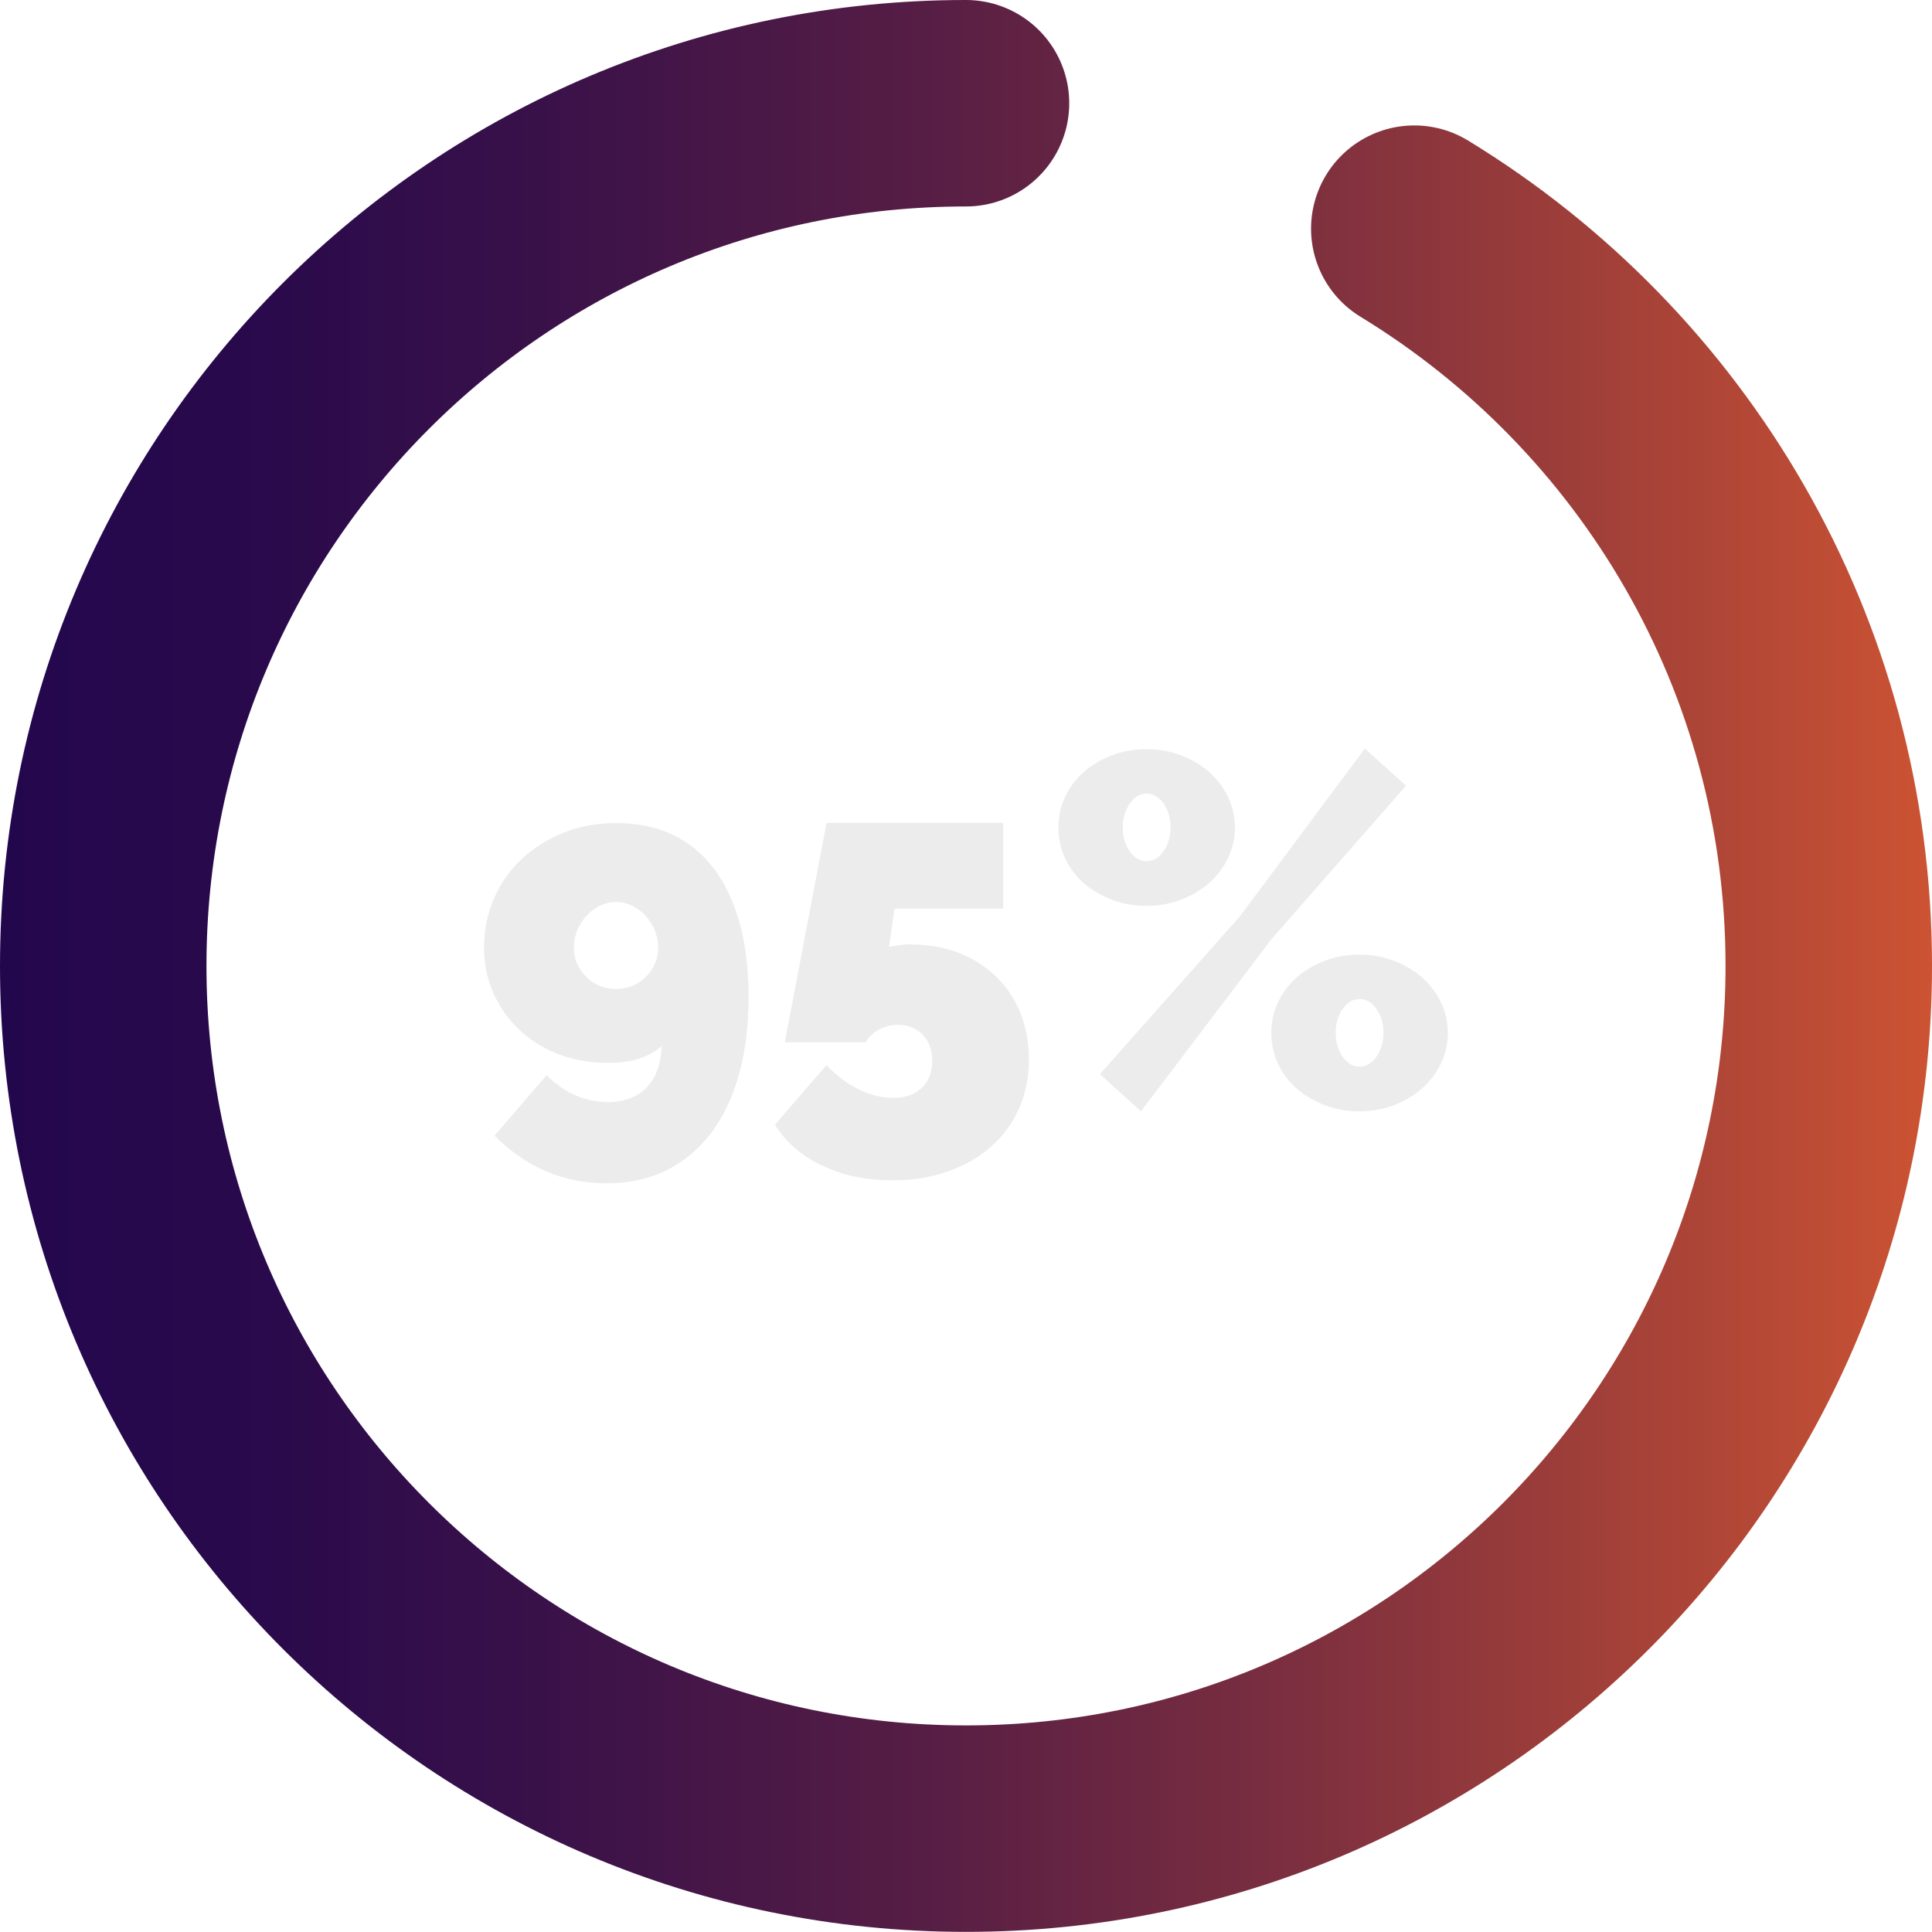 <?xml version="1.0" encoding="UTF-8"?>
<svg id="Layer_2" data-name="Layer 2" xmlns="http://www.w3.org/2000/svg" xmlns:xlink="http://www.w3.org/1999/xlink" viewBox="0 0 149.72 149.72">
  <defs>
    <style>
      .cls-1 {
        fill: none;
        stroke: url(#linear-gradient);
        stroke-linecap: round;
        stroke-miterlimit: 10;
        stroke-width: 16px;
      }

      .cls-2 {
        fill: #ececec;
      }
    </style>
    <linearGradient id="linear-gradient" x1="0" y1="74.86" x2="149.72" y2="74.86" gradientUnits="userSpaceOnUse">
      <stop offset="0" stop-color="#23074d"/>
      <stop offset=".12" stop-color="#28094c"/>
      <stop offset=".28" stop-color="#391149"/>
      <stop offset=".47" stop-color="#551d45"/>
      <stop offset=".67" stop-color="#7c2f3f"/>
      <stop offset=".88" stop-color="#ad4537"/>
      <stop offset="1" stop-color="#cc5333"/>
    </linearGradient>
  </defs>
  <g id="Camada_2" data-name="Camada 2">
    <g>
      <path class="cls-1" d="M109.6,17.72c19.26,11.74,32.12,32.93,32.12,57.13,0,36.93-29.93,66.86-66.86,66.86S8,111.78,8,74.86,37.93,8,74.86,8"/>
      <g>
        <path class="cls-2" d="M37.51,73.4c0-1.33,.26-2.59,.77-3.77,.51-1.18,1.23-2.2,2.15-3.06,.92-.86,2.01-1.54,3.25-2.04s2.6-.75,4.06-.75c1.64,0,3.1,.3,4.37,.9s2.34,1.48,3.21,2.63c.87,1.15,1.54,2.56,2,4.23,.46,1.67,.69,3.56,.69,5.69,0,2.26-.25,4.28-.75,6.06s-1.23,3.29-2.17,4.54c-.95,1.24-2.1,2.2-3.46,2.87-1.36,.67-2.9,1-4.62,1-3.33,0-6.23-1.23-8.69-3.69l4.04-4.69c1.38,1.38,2.97,2.08,4.77,2.08,1.26,0,2.25-.38,2.98-1.13,.73-.76,1.12-1.83,1.17-3.21-.98,.87-2.36,1.31-4.15,1.31-1.38,0-2.66-.22-3.83-.67-1.17-.45-2.18-1.08-3.04-1.88-.86-.81-1.53-1.76-2.02-2.85-.49-1.09-.73-2.27-.73-3.56Zm10.23-3.5c-.44,0-.85,.1-1.25,.29-.4,.19-.74,.45-1.04,.77-.29,.32-.53,.69-.71,1.12-.18,.42-.27,.87-.27,1.33,0,.9,.32,1.66,.96,2.29s1.41,.94,2.31,.94,1.67-.31,2.31-.94,.96-1.39,.96-2.29c0-.46-.09-.9-.27-1.33-.18-.42-.42-.79-.71-1.12-.3-.32-.64-.58-1.04-.77-.4-.19-.81-.29-1.25-.29Z"/>
        <path class="cls-2" d="M70.67,73.2c1.33,0,2.55,.22,3.65,.65,1.1,.44,2.06,1.04,2.87,1.83,.81,.78,1.44,1.72,1.88,2.81s.67,2.29,.67,3.6c0,1.38-.26,2.65-.77,3.81-.51,1.15-1.24,2.14-2.17,2.96s-2.05,1.46-3.35,1.92c-1.29,.46-2.72,.69-4.29,.69-2,0-3.8-.37-5.4-1.12-1.6-.74-2.84-1.81-3.71-3.19l4-4.62c.74,.79,1.57,1.42,2.48,1.87,.91,.45,1.8,.67,2.67,.67,.95,0,1.69-.26,2.23-.77,.54-.51,.81-1.21,.81-2.08s-.24-1.53-.73-2.04-1.13-.77-1.92-.77c-.54,0-1.03,.12-1.48,.37-.45,.24-.79,.57-1.02,.98h-6.27l3.23-17h13.69v6.65h-8.42l-.42,2.96c.1-.03,.24-.05,.42-.08,.13-.03,.31-.05,.54-.08,.23-.03,.5-.04,.81-.04Z"/>
        <path class="cls-2" d="M88.86,70.2c-.97,0-1.88-.16-2.71-.48-.83-.32-1.56-.75-2.17-1.29-.62-.54-1.1-1.18-1.44-1.92-.35-.74-.52-1.54-.52-2.38s.17-1.64,.52-2.38c.35-.74,.83-1.38,1.44-1.92,.62-.54,1.34-.97,2.17-1.29,.83-.32,1.74-.48,2.71-.48s1.84,.16,2.67,.48c.83,.32,1.56,.75,2.17,1.29,.62,.54,1.1,1.18,1.46,1.92,.36,.74,.54,1.54,.54,2.38s-.18,1.64-.54,2.38c-.36,.74-.85,1.38-1.46,1.92-.62,.54-1.34,.97-2.17,1.29-.83,.32-1.72,.48-2.67,.48Zm-3.62,13.04l10.88-12.27,9.65-12.96,3.19,2.88-10.42,11.88-10.12,13.35-3.19-2.88Zm3.62-16.5c.51,0,.95-.26,1.31-.77,.36-.51,.54-1.13,.54-1.85s-.18-1.33-.54-1.85c-.36-.51-.8-.77-1.31-.77s-.95,.26-1.31,.77c-.36,.51-.54,1.13-.54,1.85s.18,1.33,.54,1.85,.79,.77,1.31,.77Zm16.5,19.38c-.97,0-1.88-.16-2.71-.48-.83-.32-1.56-.75-2.17-1.29-.62-.54-1.1-1.18-1.44-1.92-.35-.74-.52-1.54-.52-2.38s.17-1.64,.52-2.38c.35-.74,.83-1.38,1.44-1.92,.62-.54,1.34-.97,2.17-1.29,.83-.32,1.74-.48,2.71-.48s1.84,.16,2.67,.48c.83,.32,1.56,.75,2.17,1.29,.62,.54,1.1,1.18,1.46,1.92,.36,.74,.54,1.54,.54,2.38s-.18,1.64-.54,2.38c-.36,.74-.85,1.38-1.46,1.92-.62,.54-1.34,.97-2.17,1.29-.83,.32-1.73,.48-2.67,.48Zm0-3.46c.51,0,.95-.26,1.31-.77,.36-.51,.54-1.13,.54-1.85s-.18-1.33-.54-1.85c-.36-.51-.79-.77-1.31-.77s-.95,.26-1.31,.77c-.36,.51-.54,1.13-.54,1.85s.18,1.33,.54,1.85c.36,.51,.79,.77,1.31,.77Z"/>
      </g>
    </g>
  </g>
</svg>